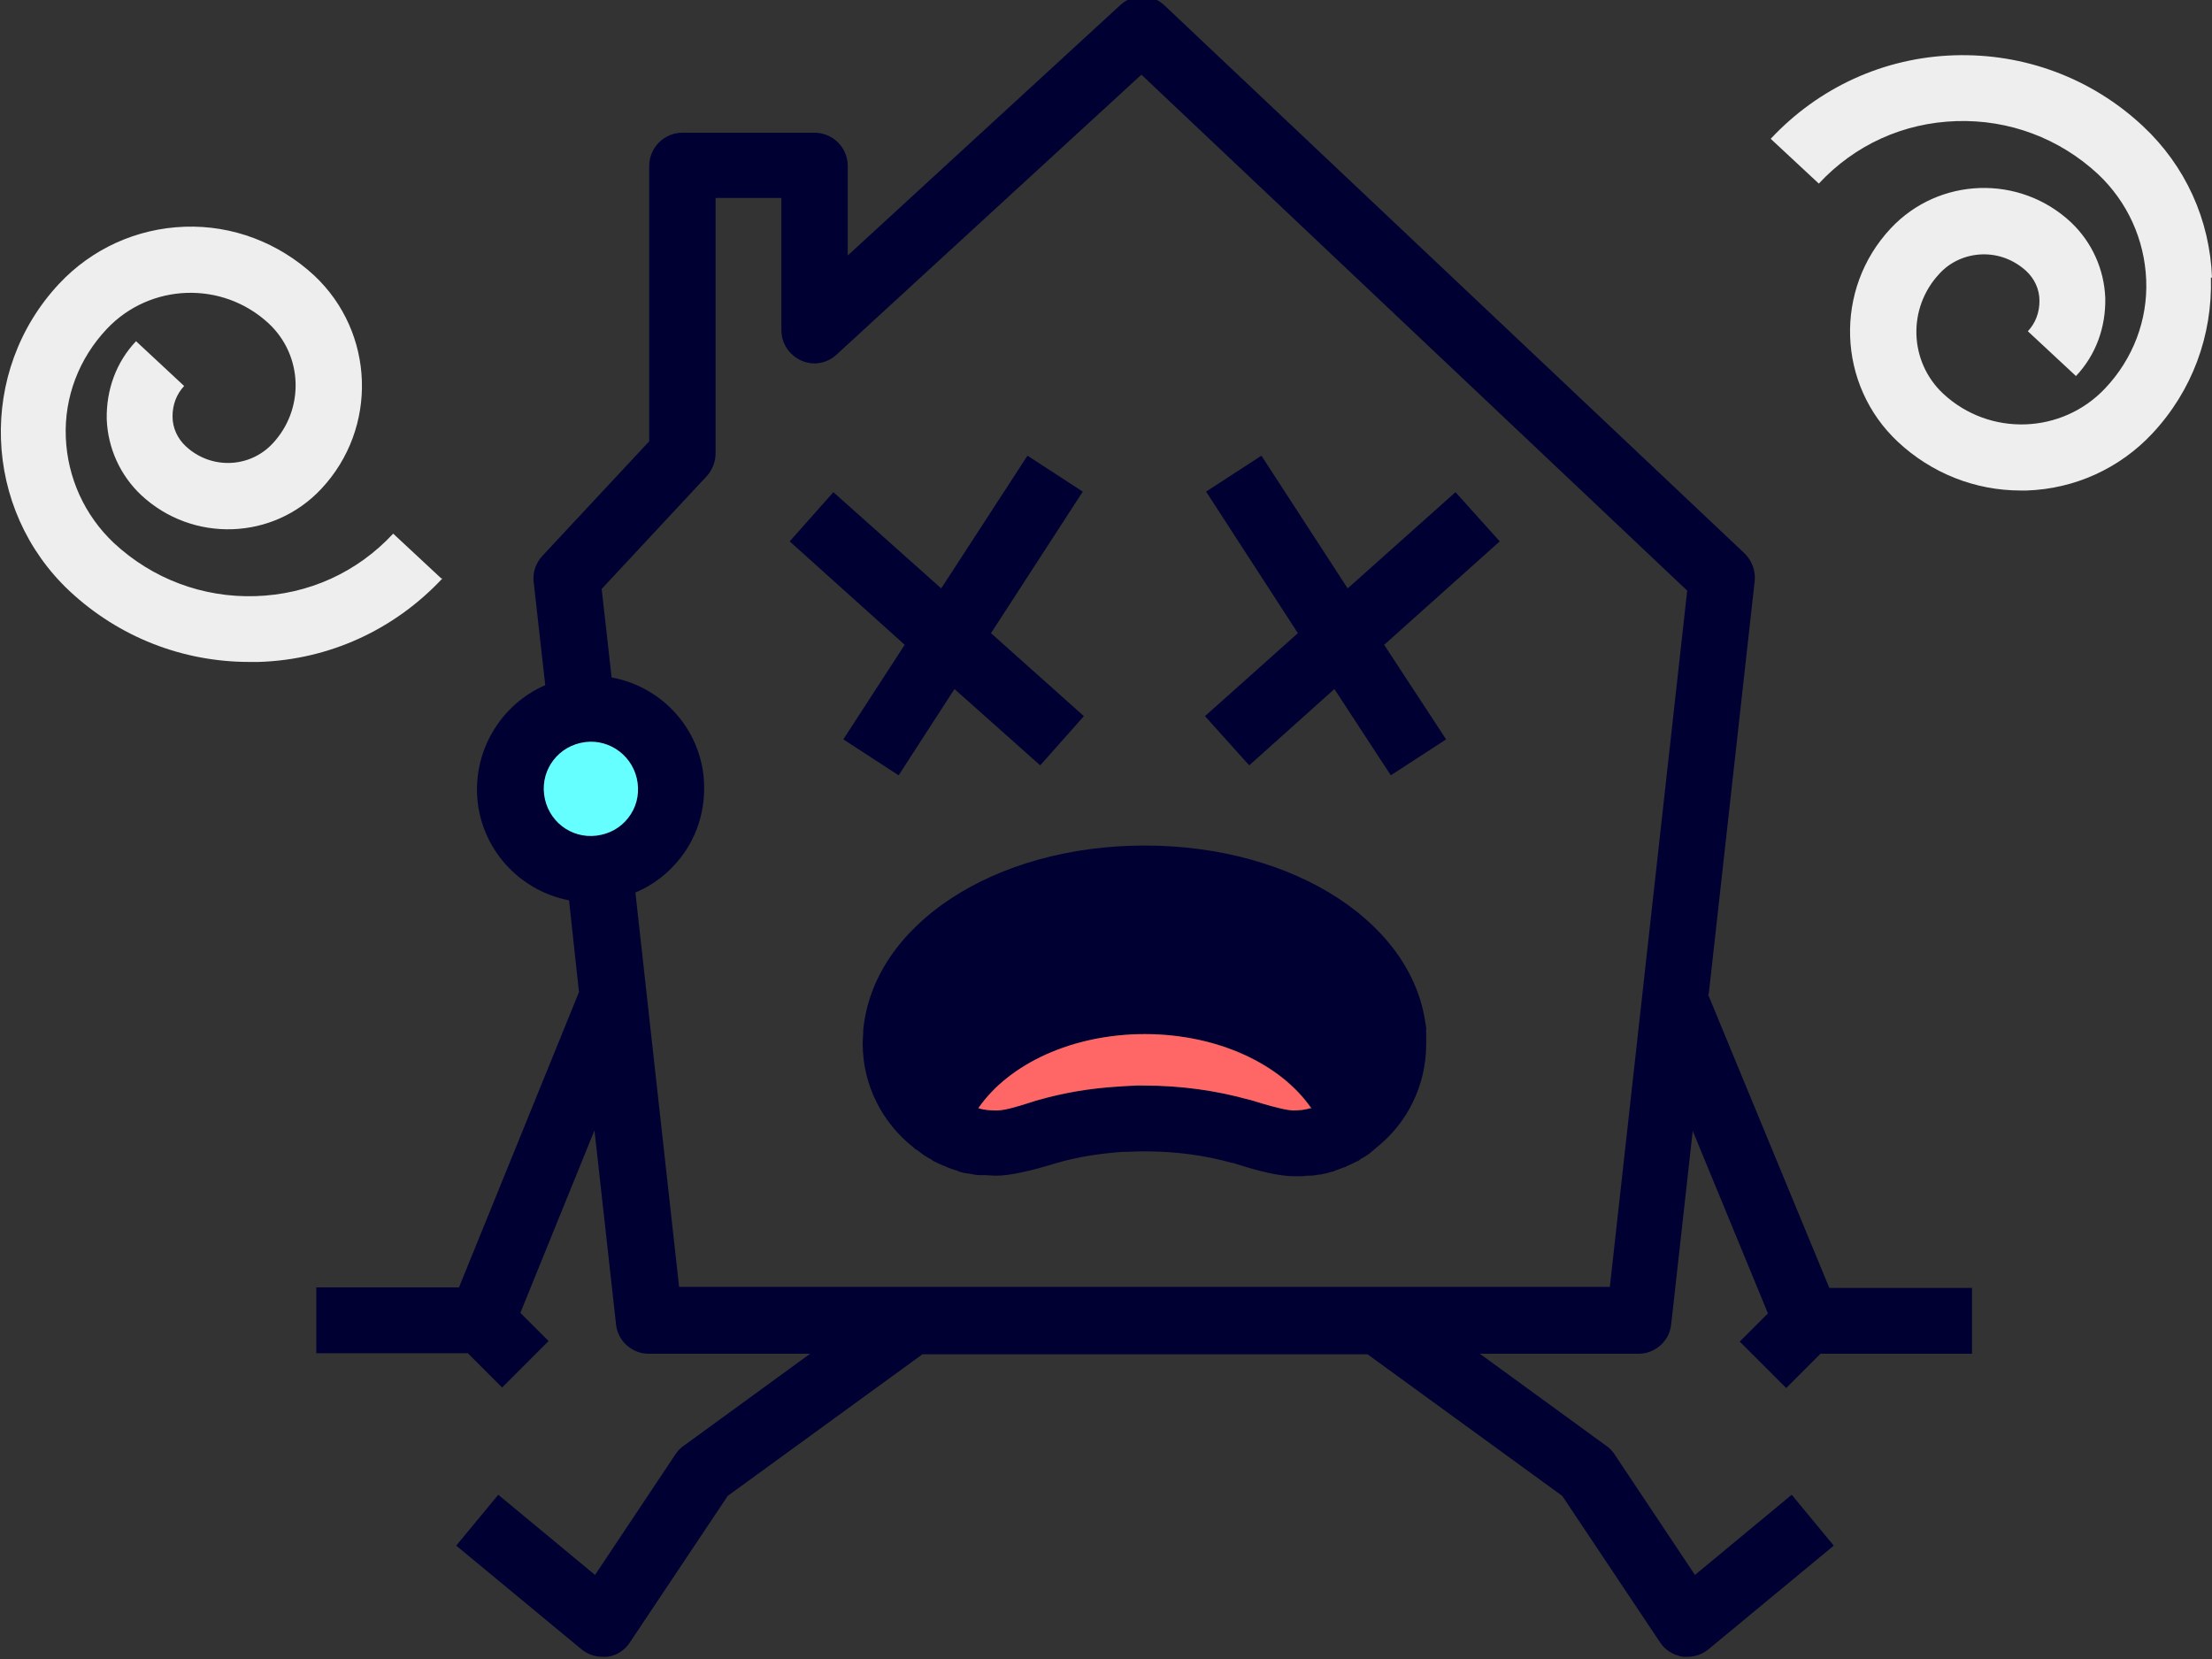 <?xml version="1.0" encoding="UTF-8"?>
<svg id="personaje" xmlns="http://www.w3.org/2000/svg" version="1.1" viewBox="0 0 400 300">
  <rect x="0" y="0" width="400" height="300" fill="#333333" stroke="none"/>
  <!-- Generator: Adobe Illustrator 29.3.1, SVG Export Plug-In . SVG Version: 2.1.0 Build 151)  -->
  <defs>
    <style>
      .st0 {
        fill: #eee;
      }

      .st1 {
        fill: #f66;
      }

      .st2 {
        fill: none;
      }

      .st3 {
        fill: #003;
      }

      .st4 {
        fill: #6ff;
      }
    </style>
  </defs>
  <path class="st2" d="M206.4,13.5l-55.1,50.6c-1.7,1.6-4.3,2-6.4,1.1-2.2-1-3.6-3.1-3.6-5.5v-23.9h-11.9v46.2c0,1.5-.6,3-1.6,4.1l-19,20.4,1.8,16c8.5,1.6,15.4,8.6,16.6,17.6.7,5.4-.8,10.8-4.2,15.1-2.2,2.8-4.9,4.9-8.1,6.2l7.9,71.3h168.3l14-126L206.4,13.5ZM142.8,97.9l8-8.9,19.5,17.4,15.6-24,10,6.5-16.6,25.5,16.8,15-8,8.9-15.4-13.8-10.2,15.6-10-6.5,11.2-17.2-20.9-18.7ZM248.8,207.6s0,0-.1.1c-.2.2-.4.3-.6.5-.3.2-.6.4-.9.7-.4.3-.9.5-1.3.8-.2.1-.3.2-.5.3-.6.3-1.3.6-1.9.9-.2,0-.3.1-.5.2-.5.2-1.1.4-1.6.6-.2,0-.4.1-.6.2-.5.2-1,.3-1.6.4-.2,0-.4,0-.7.1-.5.1-1.1.2-1.6.2-.2,0-.4,0-.6,0-.8,0-1.5.1-2.3.1-2.5,0-6.1-.8-11-2.3h-.2c-4.9-1.4-10.3-2.1-15.8-2.1s-2.8,0-4.1.1c-4.1.3-8,.9-11.8,2h0c-4.9,1.6-8.5,2.3-11,2.3s-1.5,0-2.3-.1c-.2,0-.4,0-.6,0-.5,0-1.1-.1-1.6-.2-.2,0-.4,0-.7-.1-.5-.1-1-.2-1.6-.4-.2,0-.4-.1-.6-.2-.5-.2-1.1-.4-1.6-.6-.2,0-.3-.1-.5-.2-.6-.3-1.3-.6-1.9-.9-.2-.1-.4-.2-.6-.4-.4-.2-.9-.5-1.3-.8-.3-.2-.6-.4-.9-.7-.2-.1-.4-.3-.6-.4,0,0,0,0-.1-.1-5.6-4.4-9.2-11.2-9.2-18.8s0-1.5.1-2.4c0,0,0,0,0,0,1.8-19,23.7-33.4,50.9-33.4s49.1,14.3,50.9,33.3c0,0,0,0,0,.1,0,.9.1,1.6.1,2.4,0,7.6-3.6,14.4-9.1,18.8ZM261.5,133.7l-10,6.5-10.2-15.6-15.4,13.8-8-8.9,16.8-15-16.6-25.5,10-6.5,15.6,24,19.5-17.4,8,8.9-20.9,18.7,11.2,17.2Z"/>
  <path class="st3" d="M257.9,186.2c-1.8-19-23.7-33.3-50.9-33.3s-49.1,14.3-50.9,33.4c0,0,0,0,0,0,0,.9-.1,1.6-.1,2.4,0,7.6,3.6,14.4,9.2,18.8,0,0,0,0,.1.1.2.2.4.3.6.4.3.2.6.5.9.7.4.3.8.5,1.3.8.2.1.4.2.6.4.6.3,1.2.6,1.9.9.2,0,.3.1.5.2.5.2,1,.4,1.6.6.2,0,.4.1.6.2.5.2,1,.3,1.6.4.2,0,.4,0,.7.1.5.1,1.1.2,1.6.2.2,0,.4,0,.6,0,.8,0,1.5.1,2.3.1,2.5,0,6.1-.8,11-2.3h0c3.8-1.1,7.7-1.7,11.8-2,1.4,0,2.7-.1,4.1-.1,5.5,0,10.9.7,15.8,2.1h.2c4.9,1.6,8.5,2.4,11,2.4s1.5,0,2.3-.1c.2,0,.4,0,.6,0,.5,0,1.1-.1,1.6-.2.2,0,.4,0,.7-.1.5-.1,1-.2,1.6-.4.2,0,.4-.1.6-.2.5-.2,1.1-.4,1.6-.6.2,0,.3-.1.5-.2.7-.3,1.3-.6,1.9-.9.2,0,.4-.2.5-.3.4-.3.9-.5,1.3-.8.3-.2.6-.4.9-.7.2-.2.4-.3.6-.5,0,0,0,0,.1-.1,5.6-4.4,9.1-11.2,9.1-18.8s0-1.5-.1-2.4c0,0,0,0,0-.1ZM226.1,198.9c-6.1-1.7-12.5-2.6-19.1-2.6s-3.3,0-4.9.2c-4.9.3-9.7,1.1-14.2,2.4,0,0-.2,0-.4.1-5.4,1.7-7.2,1.8-7.4,1.8-1.1,0-2.1-.1-3.1-.4,5.6-8.1,17.1-13.4,30.1-13.4s24.5,5.3,30.1,13.4c-1,.3-2,.4-3.1.4s-2,0-7.4-1.8c-.2,0-.4-.1-.4-.1Z"/>
  <path class="st1" d="M237.1,200.4c-5.6-8.1-17.1-13.4-30.1-13.4s-24.5,5.3-30.1,13.4c1,.3,2,.4,3.1.4s2,0,7.4-1.8c.2,0,.4-.1.4-.1,4.6-1.3,9.3-2.1,14.2-2.4s3.3-.2,4.9-.2c6.6,0,13.1.9,19.1,2.6,0,0,.2,0,.4.1,5.4,1.7,7.2,1.8,7.4,1.8,1.1,0,2.1-.1,3.1-.4Z"/>
  <polygon class="st3" points="263.2 89 243.7 106.4 228.1 82.4 218.1 88.9 234.7 114.5 217.9 129.5 225.9 138.4 241.3 124.6 251.5 140.2 261.5 133.7 250.3 116.6 271.2 97.9 263.2 89"/>
  <polygon class="st3" points="162.5 140.2 172.6 124.6 188.1 138.4 196 129.5 179.2 114.5 195.8 88.9 185.8 82.4 170.2 106.4 150.7 89 142.8 97.9 163.6 116.6 152.5 133.7 162.5 140.2"/>
  <path class="st3" d="M309,179.7l8.3-74.6c.2-1.9-.5-3.7-1.8-5L210.6,1c-2.3-2.2-5.8-2.2-8.1,0l-49.2,45.2v-16.2c0-3.3-2.7-6-6-6h-23.9c-3.3,0-6,2.7-6,6v49.8l-19.3,20.7c-1.2,1.3-1.8,3-1.6,4.7l2.1,18.7c-8.1,3.5-13.3,12.1-12.2,21.3h0c1.1,9,8,16,16.5,17.6l1.8,16.6-21.7,53.4h-25.8v11.9h27.4l6.2,6.2,8.4-8.4-5.1-5.1,13.4-33,3.9,35.1c.3,3,2.9,5.3,5.9,5.3h29.2l-22.8,16.6c-.6.4-1.1.9-1.5,1.5l-14.6,21.9-17.5-14.5-7.6,9.2,22.6,18.7c1.1.9,2.4,1.4,3.8,1.4s.6,0,.9,0c1.7-.2,3.2-1.2,4.1-2.6l17.7-26.5,35.2-25.6h80.5l35.2,25.6,17.7,26.5c.9,1.4,2.4,2.3,4.1,2.6.3,0,.6,0,.9,0,1.4,0,2.7-.5,3.8-1.4l22.6-18.7-7.6-9.2-17.5,14.5-14.6-21.9c-.4-.6-.9-1.1-1.5-1.5l-22.8-16.6h28.7c3,0,5.6-2.3,5.9-5.3l3.9-35,13.6,33-5.1,5.1,8.4,8.4,6.2-6.2h27.4v-11.9h-25.8l-21.9-53ZM98.4,143.7c-.6-4.7,2.8-8.9,7.4-9.5,4.7-.6,8.9,2.8,9.5,7.4.3,2.3-.3,4.5-1.7,6.3-1.4,1.8-3.4,2.9-5.7,3.2-4.7.6-8.9-2.8-9.5-7.4ZM291.1,232.7H122.8l-7.9-71.3c3.1-1.3,5.9-3.4,8.1-6.2,3.4-4.3,4.8-9.7,4.2-15.1-1.1-9.1-8-16-16.6-17.6l-1.8-16,19-20.4c1-1.1,1.6-2.6,1.6-4.1v-46.2h11.9v23.9c0,2.4,1.4,4.5,3.6,5.5,2.2,1,4.7.5,6.4-1.1l55.1-50.6,98.7,93.3-14,126Z"/>
  <path class="st0" d="M400,50.2c-.4-10.5-4.8-20.2-12.5-27.4-9.3-8.7-21.5-13.2-34.1-12.8-12.7.4-24.5,5.8-33.2,15.1l8.7,8.1c6.5-7,15.3-11,24.9-11.3,9.5-.3,18.6,3.1,25.6,9.6,5.3,5,8.4,11.8,8.7,19.1.3,7.3-2.4,14.3-7.4,19.6-7.8,8.3-20.9,8.8-29.3,1-6.2-5.8-6.5-15.5-.7-21.7,2-2.2,4.8-3.4,7.7-3.5,3-.1,5.8,1,8,3,1.5,1.4,2.4,3.3,2.4,5.4,0,2.1-.7,4-2.1,5.5l8.7,8.1c3.6-3.8,5.4-8.8,5.3-14.1-.2-5.2-2.4-10.1-6.2-13.7-9.3-8.7-23.9-8.2-32.6,1.1-10.3,11-9.7,28.3,1.3,38.6,6.1,5.7,14,8.8,22.2,8.8.4,0,.8,0,1.1,0,8.7-.3,16.8-4,22.7-10.3,7.2-7.7,10.9-17.7,10.6-28.2Z"/>
  <path class="st0" d="M79.8,104.6l-8.7-8.1c-6.5,7-15.3,11-24.9,11.3-9.5.3-18.6-3.1-25.6-9.6-5.3-5-8.4-11.8-8.7-19.1-.3-7.3,2.4-14.3,7.4-19.6,7.8-8.3,20.9-8.8,29.3-1,6.2,5.8,6.5,15.5.7,21.7-4.2,4.5-11.2,4.7-15.7.5-1.5-1.4-2.4-3.3-2.4-5.4,0-2.1.7-4,2.1-5.5l-8.7-8.1c-3.6,3.8-5.4,8.8-5.3,14.1.2,5.2,2.4,10.1,6.2,13.7,9.3,8.7,23.9,8.2,32.6-1.1,10.3-11,9.7-28.3-1.3-38.6-6.4-5.9-14.7-9.1-23.4-8.8-8.7.3-16.8,4-22.7,10.3-14.8,15.8-13.9,40.8,1.9,55.6,8.9,8.3,20.4,12.8,32.5,12.8s1.1,0,1.7,0c12.7-.4,24.5-5.8,33.2-15.1Z"/>
  <path class="st4" d="M107.9,151.1c2.3-.3,4.3-1.4,5.7-3.2,1.4-1.8,2-4,1.7-6.3-.6-4.7-4.9-8-9.5-7.4-4.7.6-8,4.8-7.4,9.5.6,4.7,4.8,8,9.5,7.4Z"/>
</svg>